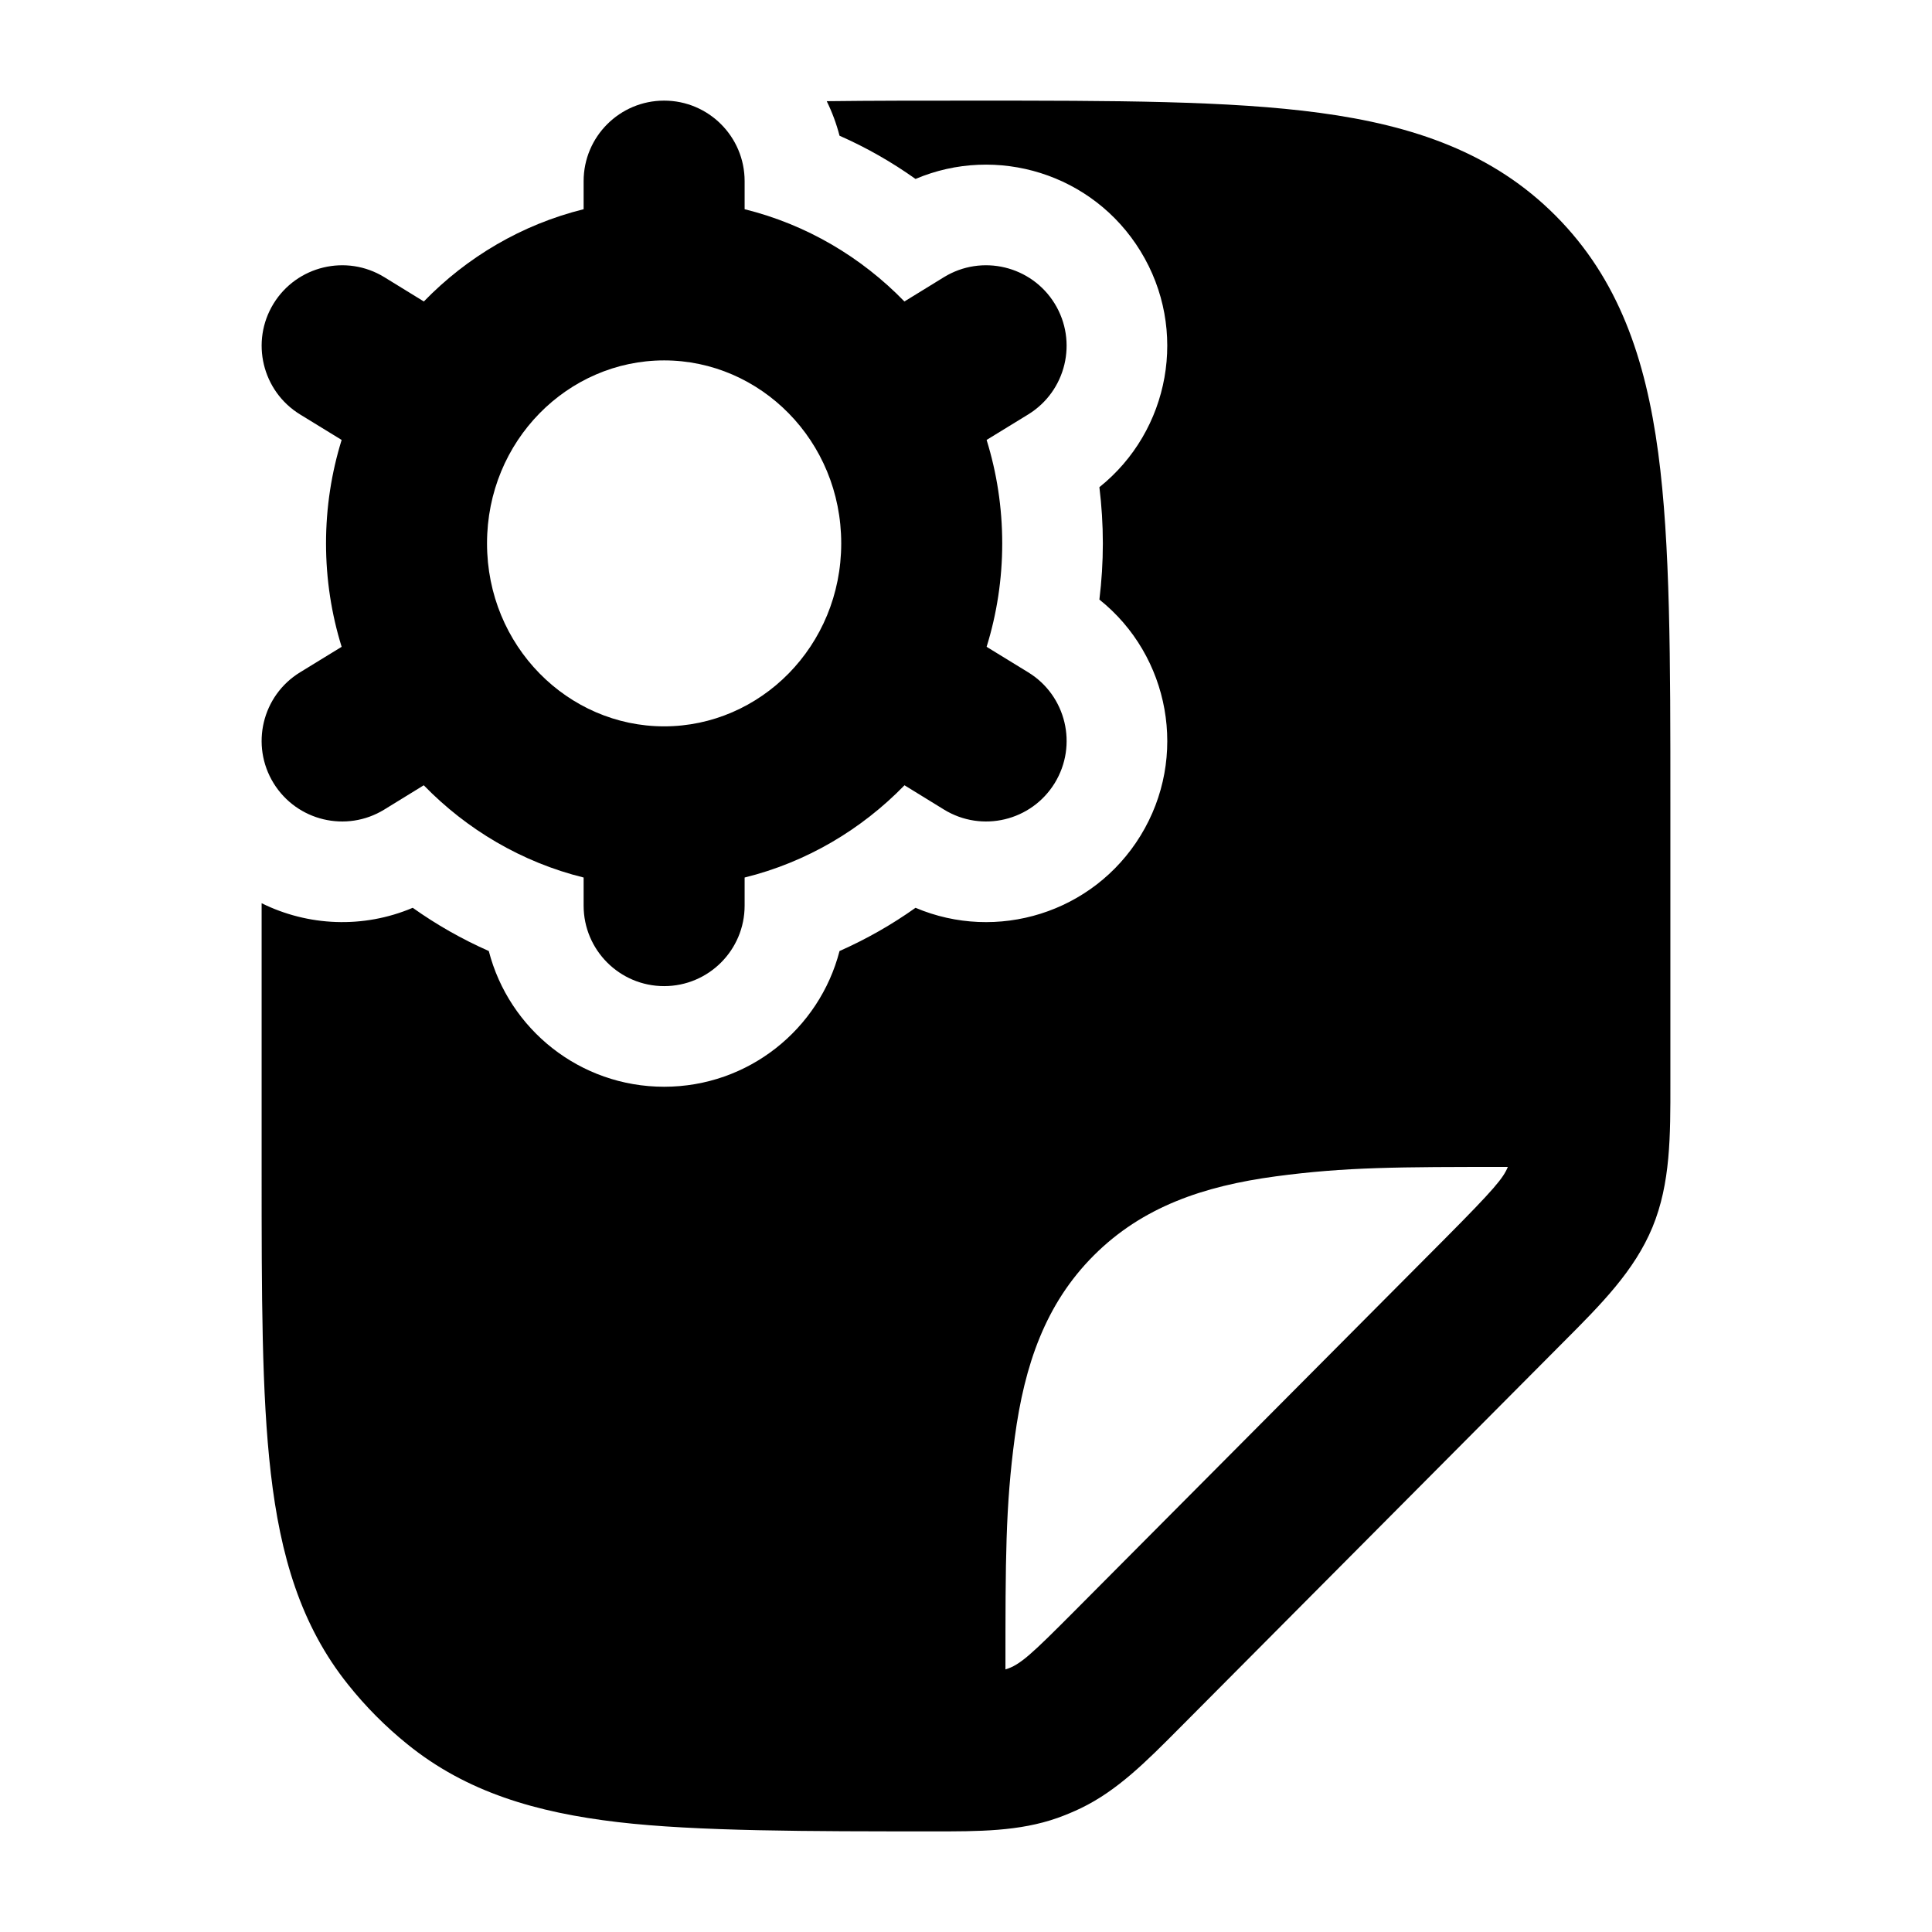 <svg width="24" height="24" viewBox="0 0 24 24" xmlns="http://www.w3.org/2000/svg">
    <path fill-rule="evenodd" clip-rule="evenodd" d="M3.25 14.547V11.22C3.825 11.505 4.511 11.538 5.127 11.277C5.421 11.486 5.737 11.666 6.072 11.814C6.322 12.784 7.202 13.5 8.25 13.5C9.298 13.5 10.178 12.784 10.429 11.814C10.763 11.666 11.079 11.486 11.373 11.277C12.382 11.705 13.578 11.343 14.168 10.381C14.768 9.403 14.531 8.146 13.657 7.448C13.685 7.219 13.7 6.986 13.7 6.75C13.7 6.514 13.685 6.281 13.657 6.052C14.531 5.353 14.768 4.097 14.167 3.119C13.577 2.157 12.381 1.795 11.373 2.223C11.079 2.014 10.763 1.833 10.429 1.686C10.39 1.536 10.337 1.393 10.27 1.257C10.837 1.25 11.441 1.25 12.071 1.25H12.071H12.071C13.844 1.25 15.273 1.25 16.396 1.402C17.563 1.56 18.546 1.897 19.326 2.681C20.106 3.465 20.442 4.453 20.599 5.626C20.75 6.756 20.75 8.192 20.75 9.974L20.75 13.448C20.751 14.111 20.752 14.7 20.528 15.244C20.303 15.788 19.889 16.203 19.421 16.672L14.639 21.48C14.236 21.885 13.88 22.244 13.425 22.463C13.331 22.508 13.235 22.548 13.137 22.583C12.662 22.751 12.157 22.751 11.587 22.75C10.062 22.75 8.654 22.75 7.675 22.635C6.663 22.516 5.795 22.263 5.06 21.667C4.79 21.449 4.544 21.202 4.327 20.93C3.734 20.192 3.482 19.319 3.364 18.301C3.25 17.318 3.25 16.081 3.25 14.547V14.547V14.547ZM18.731 14.496C18.674 14.634 18.569 14.764 17.951 15.386L13.346 20.015C12.813 20.55 12.672 20.684 12.49 20.738C12.49 19.376 12.49 18.72 12.606 17.855C12.727 16.955 12.986 16.197 13.588 15.595C14.19 14.993 14.948 14.734 15.848 14.613C16.715 14.497 17.364 14.496 18.731 14.496Z"/>
    <path fill-rule="evenodd" clip-rule="evenodd" d="M8.25 1.25C8.802 1.25 9.25 1.698 9.25 2.25V2.599C10.018 2.789 10.7 3.194 11.235 3.745L11.726 3.443C12.197 3.154 12.813 3.302 13.102 3.772C13.391 4.243 13.243 4.859 12.773 5.148L12.256 5.465C12.382 5.871 12.45 6.303 12.45 6.75C12.45 7.197 12.382 7.629 12.256 8.035L12.773 8.352C13.244 8.641 13.391 9.257 13.102 9.728C12.813 10.198 12.198 10.346 11.727 10.057L11.236 9.755C10.7 10.306 10.018 10.711 9.25 10.901V11.25C9.25 11.802 8.802 12.25 8.25 12.25C7.698 12.25 7.25 11.802 7.25 11.25V10.901C6.482 10.711 5.8 10.306 5.264 9.755L4.773 10.057C4.302 10.346 3.687 10.198 3.398 9.728C3.109 9.257 3.256 8.641 3.727 8.352L4.244 8.035C4.118 7.629 4.05 7.197 4.05 6.75C4.05 6.303 4.118 5.871 4.244 5.465L3.727 5.148C3.257 4.859 3.109 4.243 3.398 3.772C3.687 3.302 4.303 3.154 4.774 3.443L5.265 3.745C5.8 3.194 6.482 2.789 7.25 2.599V2.25C7.25 1.698 7.698 1.25 8.25 1.25ZM8.25 4.477C7.056 4.477 6.05 5.473 6.05 6.75C6.05 8.027 7.056 9.023 8.25 9.023C9.444 9.023 10.45 8.027 10.45 6.75C10.45 5.473 9.444 4.477 8.25 4.477Z"/>
</svg>
